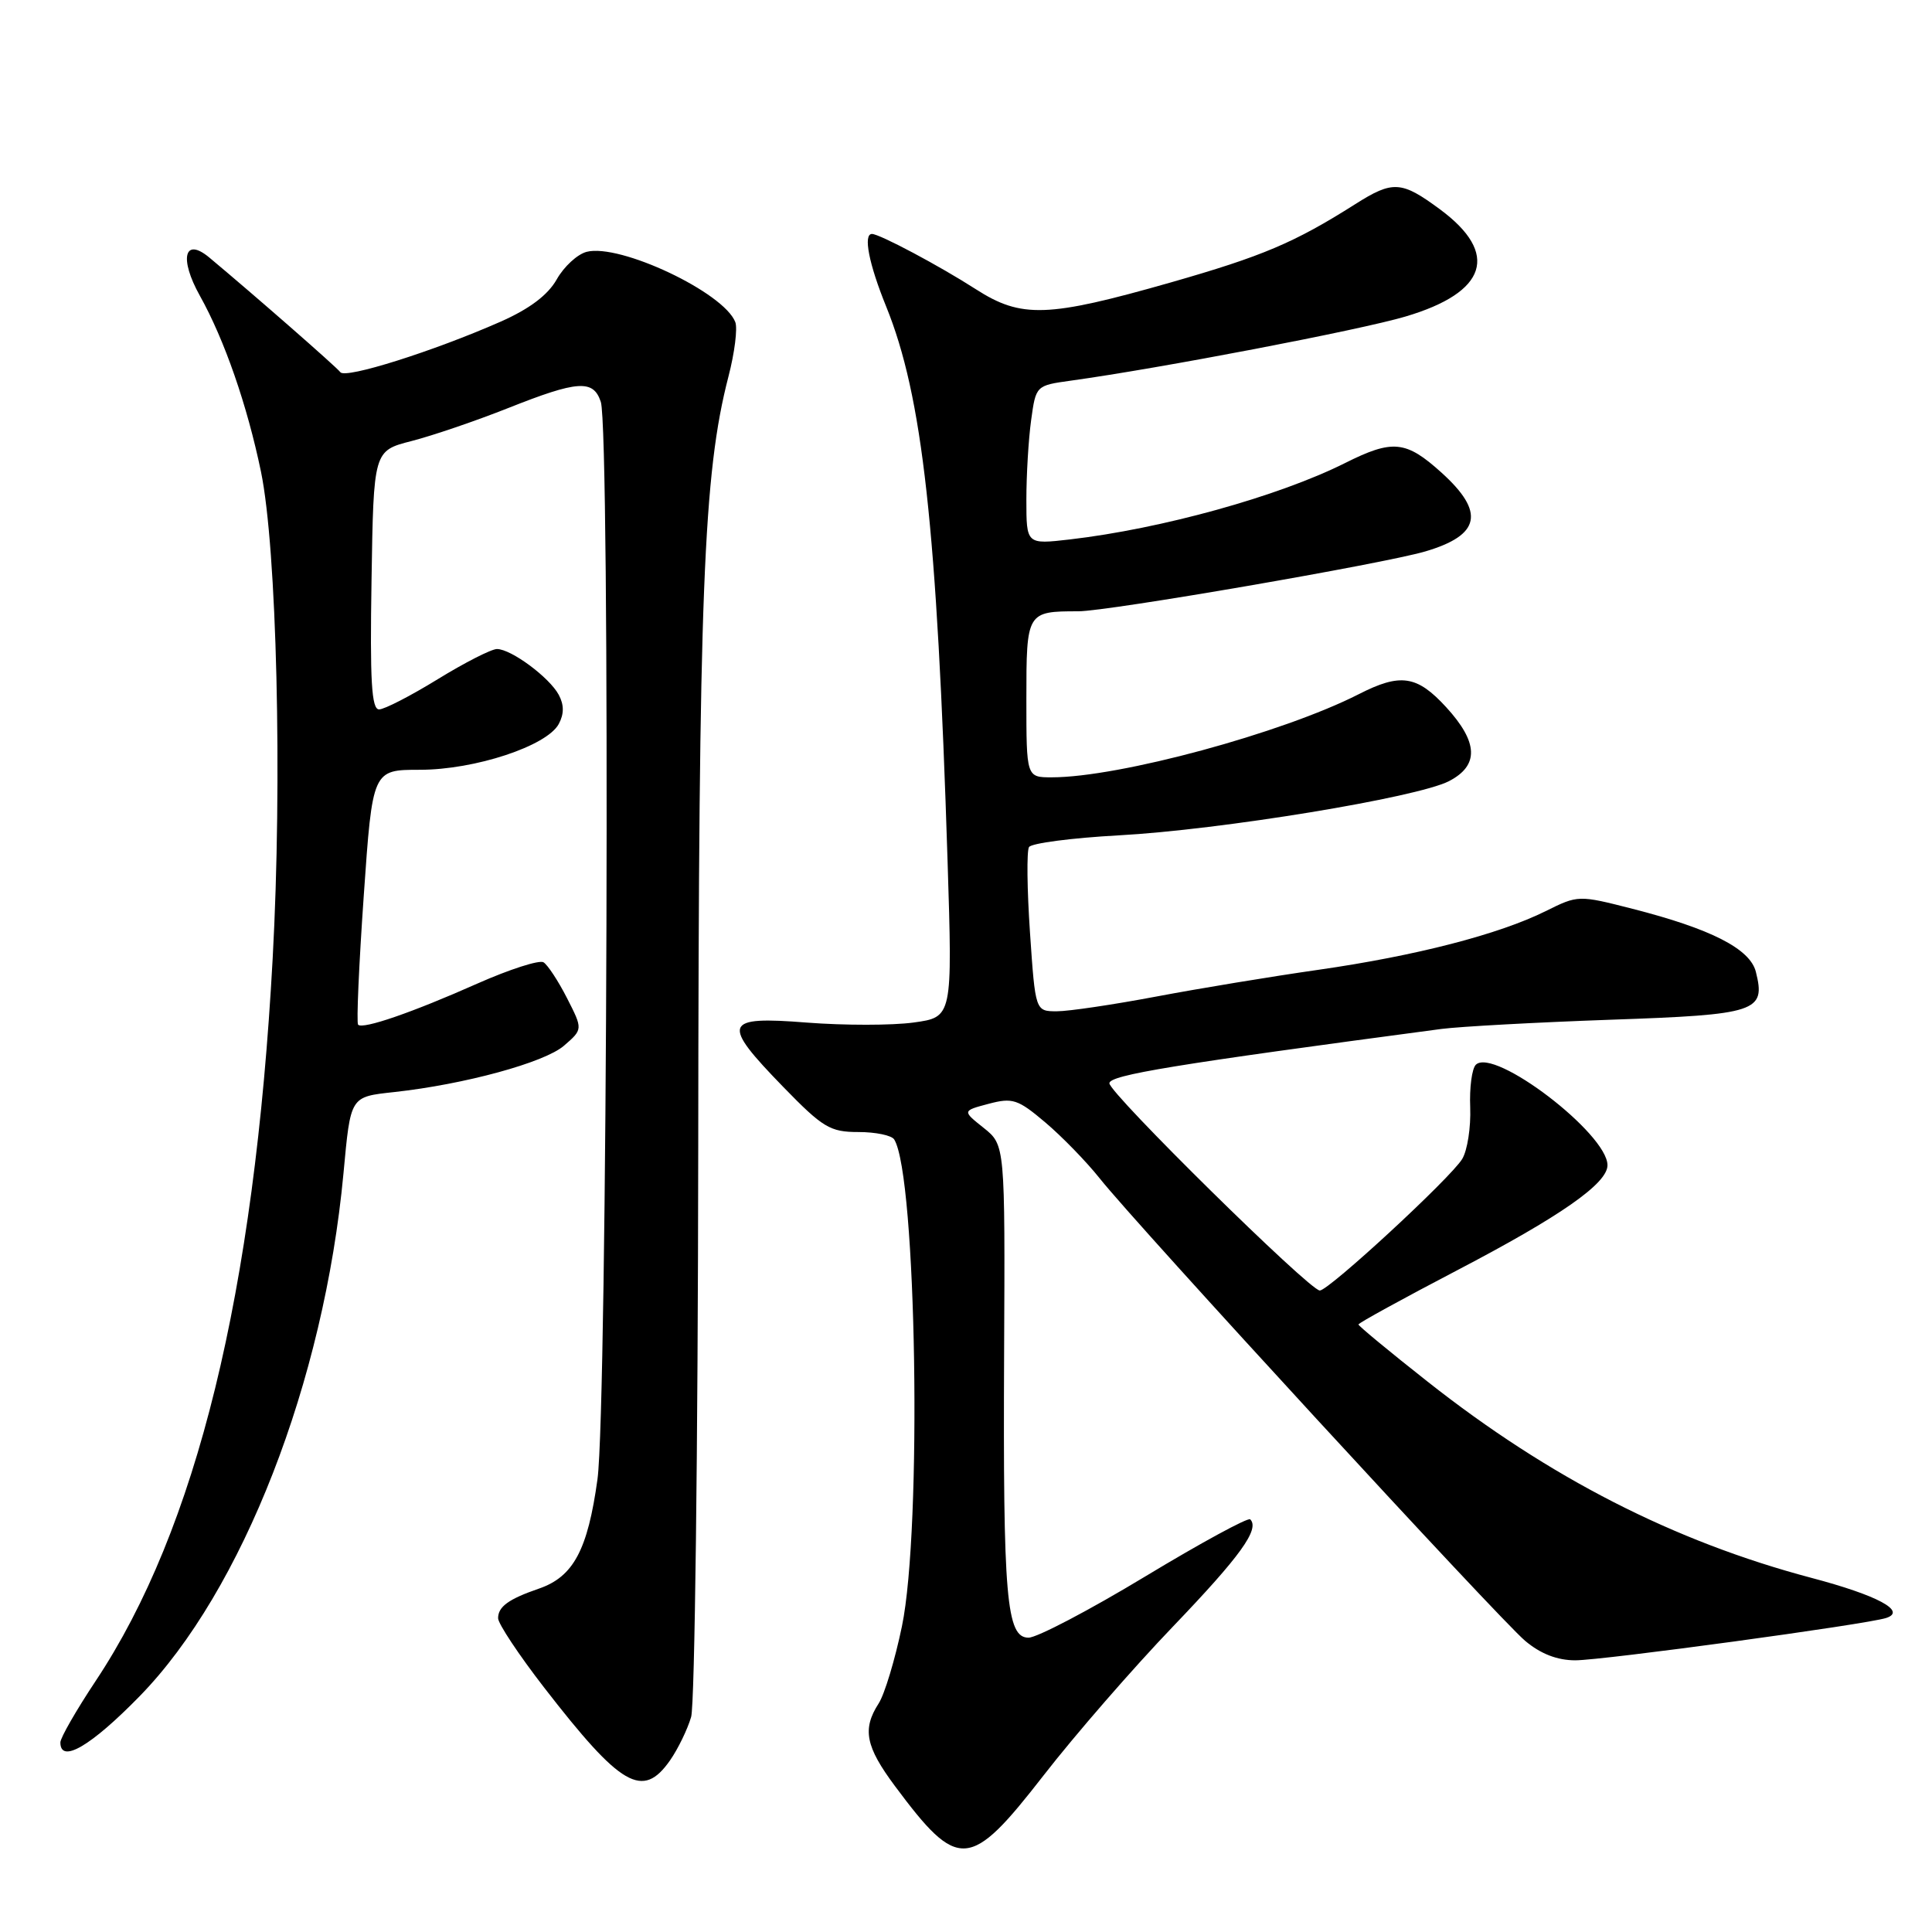 <?xml version="1.0" encoding="UTF-8" standalone="no"?>
<!DOCTYPE svg PUBLIC "-//W3C//DTD SVG 1.1//EN" "http://www.w3.org/Graphics/SVG/1.1/DTD/svg11.dtd" >
<svg xmlns="http://www.w3.org/2000/svg" xmlns:xlink="http://www.w3.org/1999/xlink" version="1.1" viewBox="0 0 256 256">
 <g >
 <path fill="currentColor"
d=" M 138.28 235.25 C 142.44 229.89 150.17 221.00 155.44 215.51 C 164.36 206.20 166.95 202.61 165.66 201.32 C 165.37 201.04 159.10 204.45 151.73 208.90 C 144.35 213.36 137.40 217.00 136.29 217.00 C 133.35 217.00 132.90 211.76 133.05 179.32 C 133.18 151.72 133.18 151.72 130.34 149.45 C 127.50 147.19 127.50 147.19 131.00 146.26 C 134.17 145.42 134.87 145.65 138.50 148.72 C 140.70 150.58 143.94 153.91 145.70 156.12 C 150.63 162.34 198.64 214.52 202.09 217.42 C 204.13 219.14 206.34 220.00 208.73 220.00 C 212.38 220.00 247.33 215.24 249.93 214.39 C 252.69 213.49 248.79 211.39 240.00 209.07 C 221.82 204.25 205.30 195.81 189.16 183.07 C 184.12 179.10 180.00 175.69 180.00 175.50 C 180.00 175.31 185.88 172.08 193.06 168.33 C 206.80 161.15 213.00 156.82 213.00 154.40 C 213.00 150.22 197.98 138.75 195.56 141.08 C 195.04 141.58 194.70 144.12 194.81 146.74 C 194.91 149.36 194.44 152.43 193.75 153.57 C 192.25 156.06 176.08 171.00 174.88 171.00 C 173.53 171.00 147.00 144.87 147.00 143.54 C 147.00 142.45 155.62 141.04 191.00 136.34 C 193.47 136.02 203.55 135.47 213.39 135.12 C 232.83 134.45 233.99 134.06 232.66 128.77 C 231.89 125.72 226.72 123.08 216.31 120.42 C 209.15 118.59 209.10 118.60 204.81 120.73 C 198.61 123.81 187.61 126.65 174.72 128.50 C 168.55 129.38 158.86 130.98 153.20 132.05 C 147.53 133.12 141.61 134.00 140.05 134.00 C 137.19 134.00 137.19 134.00 136.48 123.59 C 136.09 117.86 136.03 112.76 136.35 112.24 C 136.67 111.73 142.01 111.03 148.21 110.69 C 161.75 109.96 187.78 105.68 191.99 103.51 C 196.01 101.43 195.89 98.36 191.62 93.70 C 187.76 89.49 185.57 89.16 180.05 91.98 C 169.92 97.14 148.30 103.00 139.36 103.00 C 136.00 103.00 136.00 103.00 136.00 92.61 C 136.00 81.09 136.05 81.00 142.87 81.00 C 146.82 81.00 183.21 74.72 188.85 73.07 C 196.18 70.91 196.81 67.87 191.00 62.62 C 186.29 58.37 184.54 58.19 178.22 61.36 C 169.39 65.78 153.91 70.07 141.75 71.48 C 136.00 72.14 136.00 72.14 136.00 66.21 C 136.00 62.95 136.28 58.21 136.63 55.68 C 137.26 51.09 137.27 51.08 141.88 50.44 C 153.75 48.80 180.18 43.74 186.24 41.94 C 197.06 38.74 198.72 33.59 190.82 27.75 C 185.70 23.96 184.56 23.89 179.58 27.05 C 171.52 32.16 167.29 33.95 155.08 37.44 C 138.80 42.08 135.34 42.20 129.30 38.32 C 124.46 35.21 116.54 31.00 115.54 31.00 C 114.35 31.00 115.13 34.97 117.42 40.61 C 122.24 52.48 124.16 69.80 125.56 114.14 C 126.21 134.78 126.21 134.78 121.05 135.49 C 118.21 135.88 111.86 135.88 106.94 135.50 C 95.82 134.62 95.50 135.50 103.80 144.04 C 109.04 149.43 110.00 150.00 113.74 150.00 C 116.02 150.00 118.16 150.44 118.49 150.99 C 121.45 155.78 122.20 202.57 119.51 215.50 C 118.60 219.90 117.21 224.50 116.43 225.71 C 114.23 229.12 114.69 231.43 118.59 236.67 C 127.00 247.96 128.48 247.85 138.28 235.25 Z  M 88.79 233.25 C 89.84 231.74 91.10 229.15 91.58 227.50 C 92.06 225.85 92.48 191.88 92.52 152.00 C 92.58 78.42 93.20 62.74 96.52 49.91 C 97.34 46.76 97.75 43.50 97.43 42.68 C 95.92 38.75 82.12 32.23 77.73 33.37 C 76.50 33.69 74.72 35.33 73.77 37.02 C 72.60 39.09 70.18 40.92 66.34 42.62 C 57.45 46.54 45.77 50.23 45.10 49.32 C 44.59 48.63 33.72 39.12 27.73 34.12 C 24.42 31.37 23.72 34.24 26.48 39.18 C 29.75 45.03 32.76 53.72 34.58 62.50 C 36.68 72.68 37.42 103.39 36.13 127.00 C 33.72 171.29 26.04 202.63 12.68 222.73 C 10.11 226.60 8.00 230.27 8.00 230.88 C 8.00 233.74 12.04 231.38 18.51 224.75 C 32.13 210.79 42.94 183.06 45.51 155.50 C 46.47 145.18 46.36 145.35 52.27 144.70 C 61.56 143.68 72.13 140.80 74.72 138.57 C 77.24 136.39 77.24 136.39 75.14 132.27 C 73.98 129.99 72.57 127.85 72.02 127.51 C 71.46 127.17 67.52 128.44 63.25 130.33 C 54.66 134.15 48.09 136.42 47.45 135.78 C 47.22 135.55 47.56 127.86 48.20 118.68 C 49.36 102.00 49.36 102.00 55.64 102.00 C 62.93 102.00 72.47 98.85 74.04 95.93 C 74.75 94.60 74.75 93.40 74.04 92.07 C 72.80 89.76 67.73 86.00 65.85 86.00 C 65.11 86.00 61.58 87.80 58.00 90.00 C 54.42 92.20 50.93 94.00 50.23 94.00 C 49.23 94.00 49.01 90.22 49.23 76.86 C 49.50 59.73 49.50 59.73 54.53 58.44 C 57.30 57.73 63.05 55.77 67.31 54.08 C 76.57 50.40 78.62 50.26 79.61 53.25 C 80.88 57.09 80.48 186.42 79.17 196.00 C 77.88 205.37 75.98 208.93 71.41 210.50 C 67.40 211.88 66.00 212.89 66.00 214.42 C 66.00 215.14 68.75 219.28 72.10 223.61 C 82.31 236.79 85.16 238.44 88.79 233.25 Z "/>
</g>
</svg>